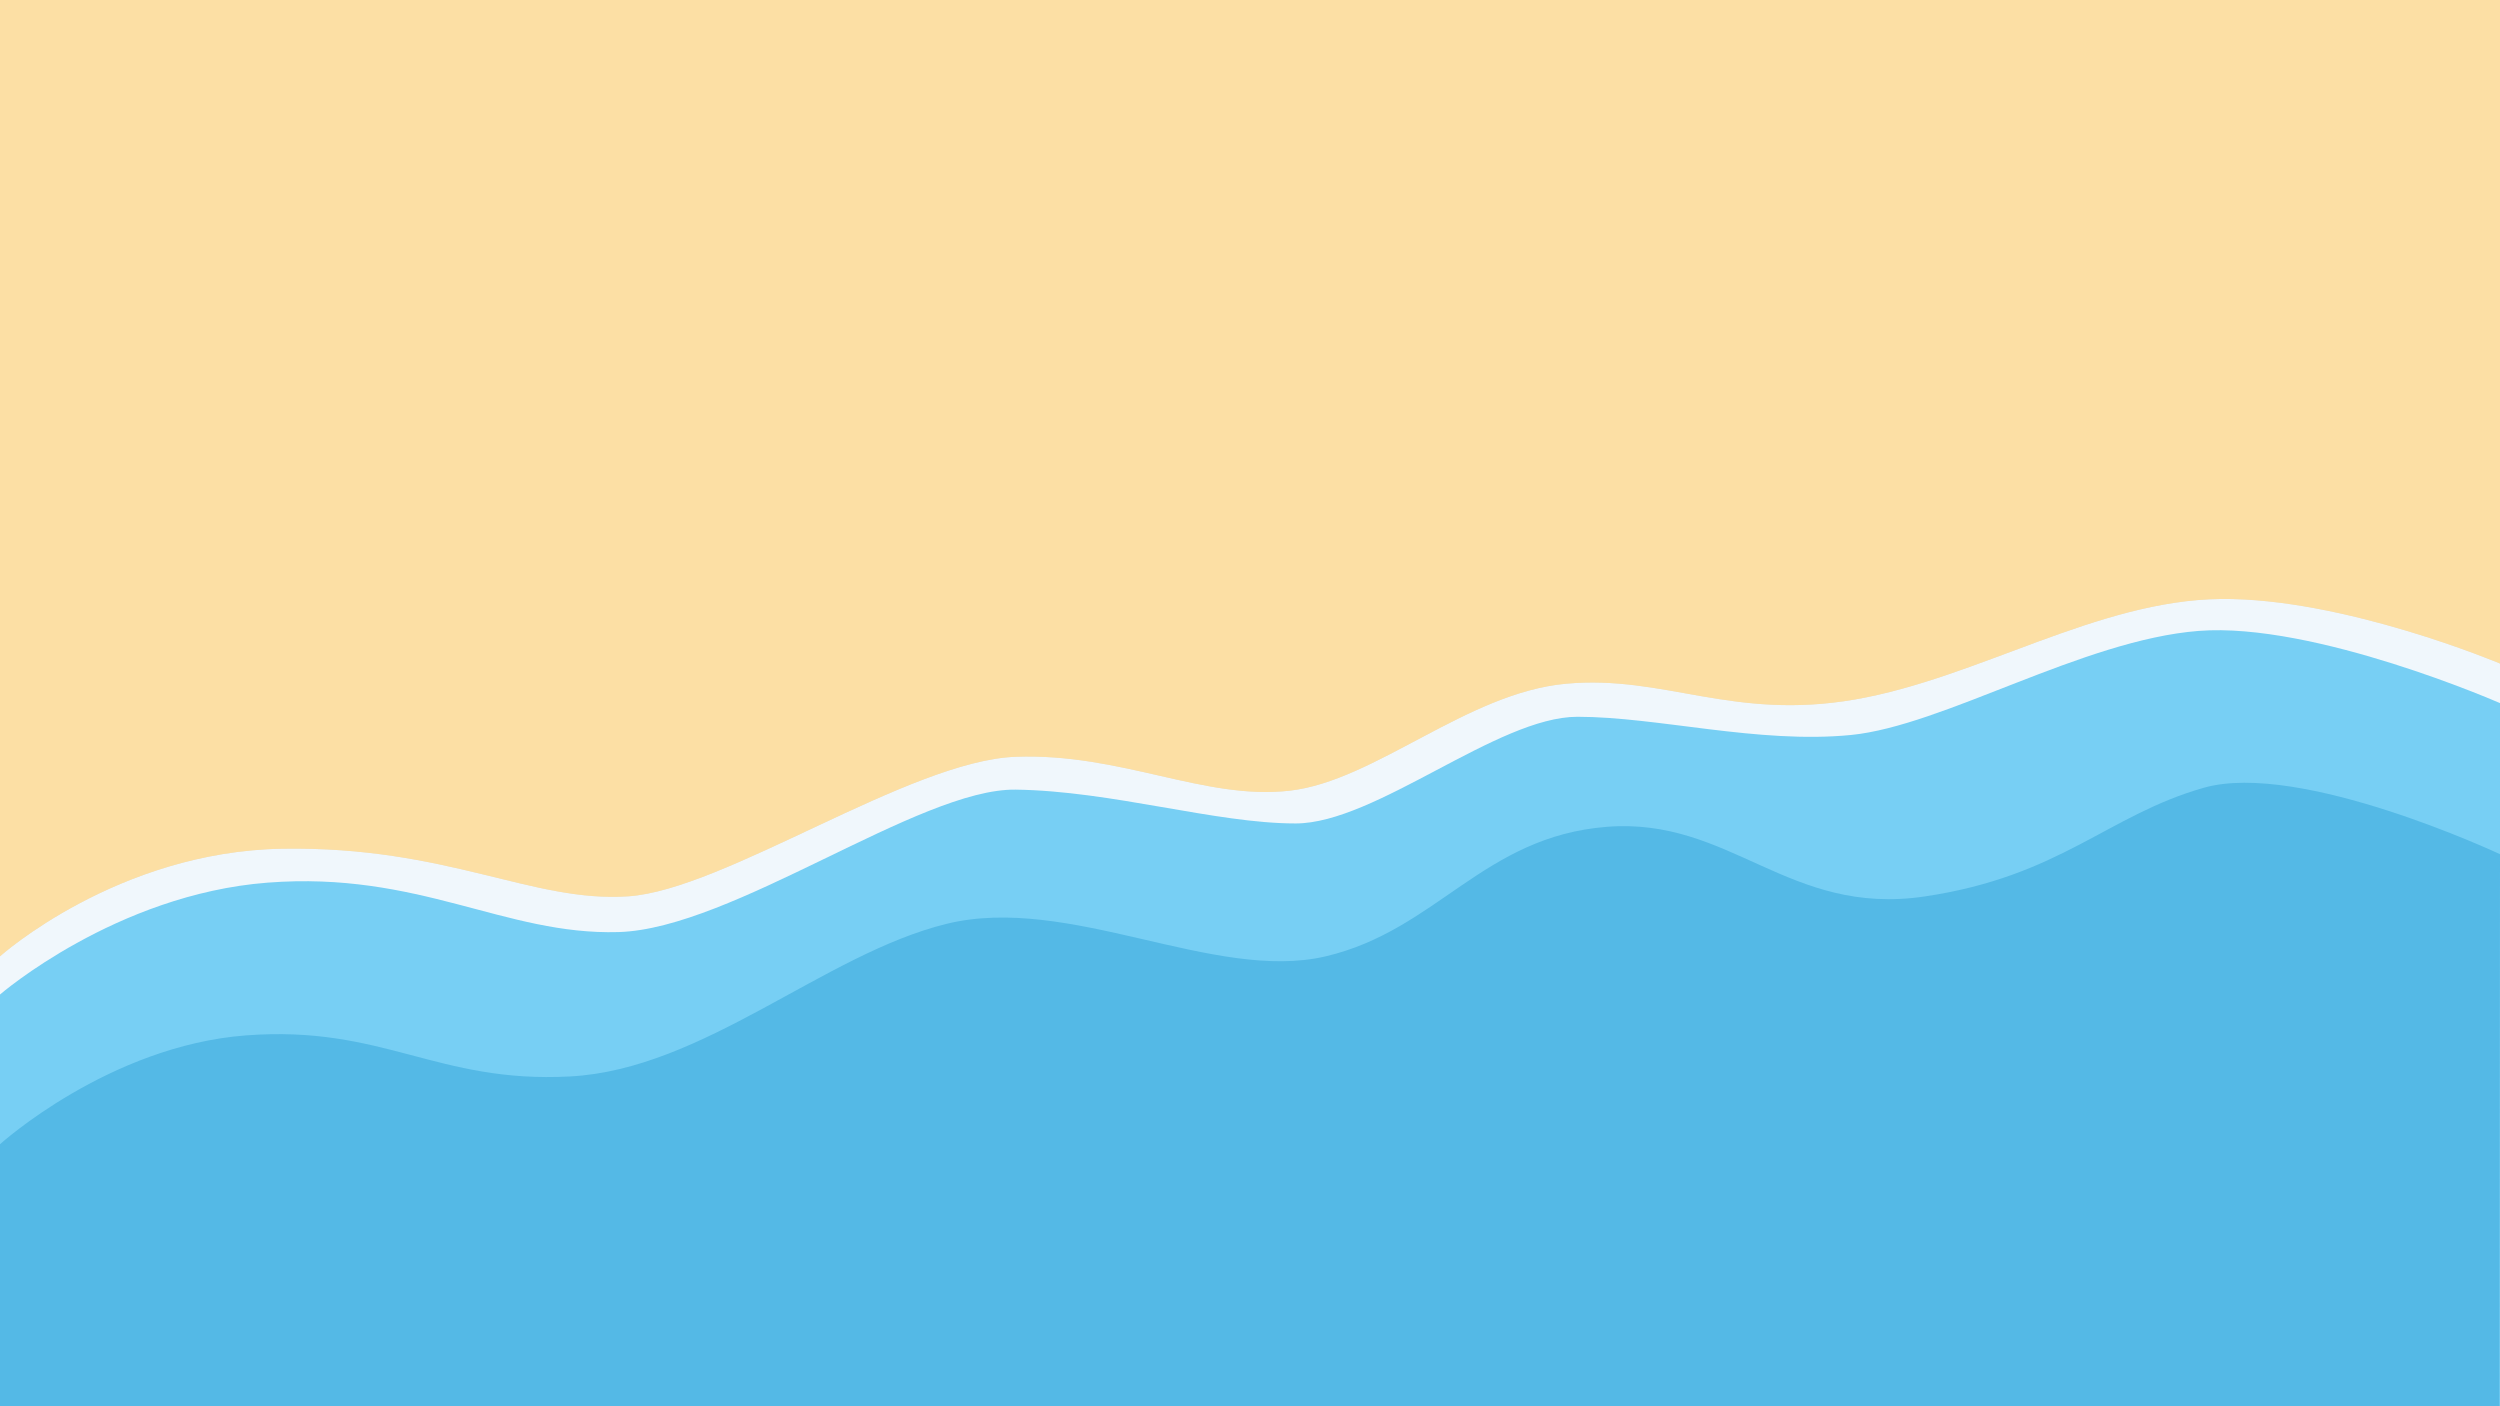 <svg width="1920" height="1080" viewBox="0 0 1920 1080" fill="none" xmlns="http://www.w3.org/2000/svg">
<rect x="0" y="0" width="1920" height="1080" fill="#333333" stroke="none"/>
<g id="Beach Image" clip-path="url(#clip0_159_33)">
<g id="beach">
<rect id="sand" width="1920" height="1080" fill="#FCDFA4"/>
<path id="wet-sand" d="M217 651.82C90 653.823 0 734.451 0 734.451V1080H1920V509.594C1920 509.594 1800 459.013 1705.5 460.015C1611 461.016 1519.5 520.611 1425 537.137C1330.5 553.664 1278.5 518.107 1202.5 525.119C1126.5 532.13 1056 599.737 990.5 607.249C925 614.761 861.5 578.203 780 581.208C698.5 584.212 556.5 683.37 482.5 688.378C408.5 693.386 344 649.817 217 651.82Z" fill="#EFCB83"/>
</g>
<g id="sea">
<path id="foam" d="M217 651.82C90 653.823 0 734.451 0 734.451V1080H1920V509.594C1920 509.594 1800 459.013 1705.5 460.015C1611 461.016 1519.5 520.611 1425 537.137C1330.5 553.664 1278.5 518.107 1202.5 525.119C1126.5 532.13 1056 599.737 990.5 607.249C925 614.761 861.5 578.203 780 581.208C698.5 584.212 556.5 683.37 482.5 688.378C408.5 693.386 344 649.817 217 651.82Z" fill="#F0F7FC"/>
<path id="middle" d="M995 632.411C933.5 632.411 854 607.434 780 606.435C706 605.436 562.5 713.337 475 715.834C387.5 718.332 322 668.877 205.5 677.869C89 686.861 0 763.79 0 763.79V1080H1920V539.996C1920 539.996 1777.5 477.553 1688.5 484.546C1599.5 491.54 1492.5 557.48 1421.5 564.473C1350.5 571.467 1273 550.486 1211.5 550.486C1150 550.486 1056.5 632.411 995 632.411Z" fill="#77CFF4"/>
<path id="deep" d="M727 709.5C820.976 686.474 932.522 754.523 1018 734.5C1103.48 714.477 1139 642.5 1234 635C1329 627.5 1373.5 704 1478 688.5C1582.5 673 1618.52 626.024 1692.5 605C1766.48 583.976 1920 656.016 1920 656.016L1919.5 1080H0V878.77C0 878.77 83.478 803.184 188.951 795.175C294.423 787.165 335.413 832.217 437.886 826.711C540.359 821.204 633.024 732.526 727 709.5Z" fill="#54B9E6"/>
</g>
</g>
<defs>
<clipPath id="clip0_159_33">
<rect width="1920" height="1080" fill="white"/>
</clipPath>
</defs>
</svg>
